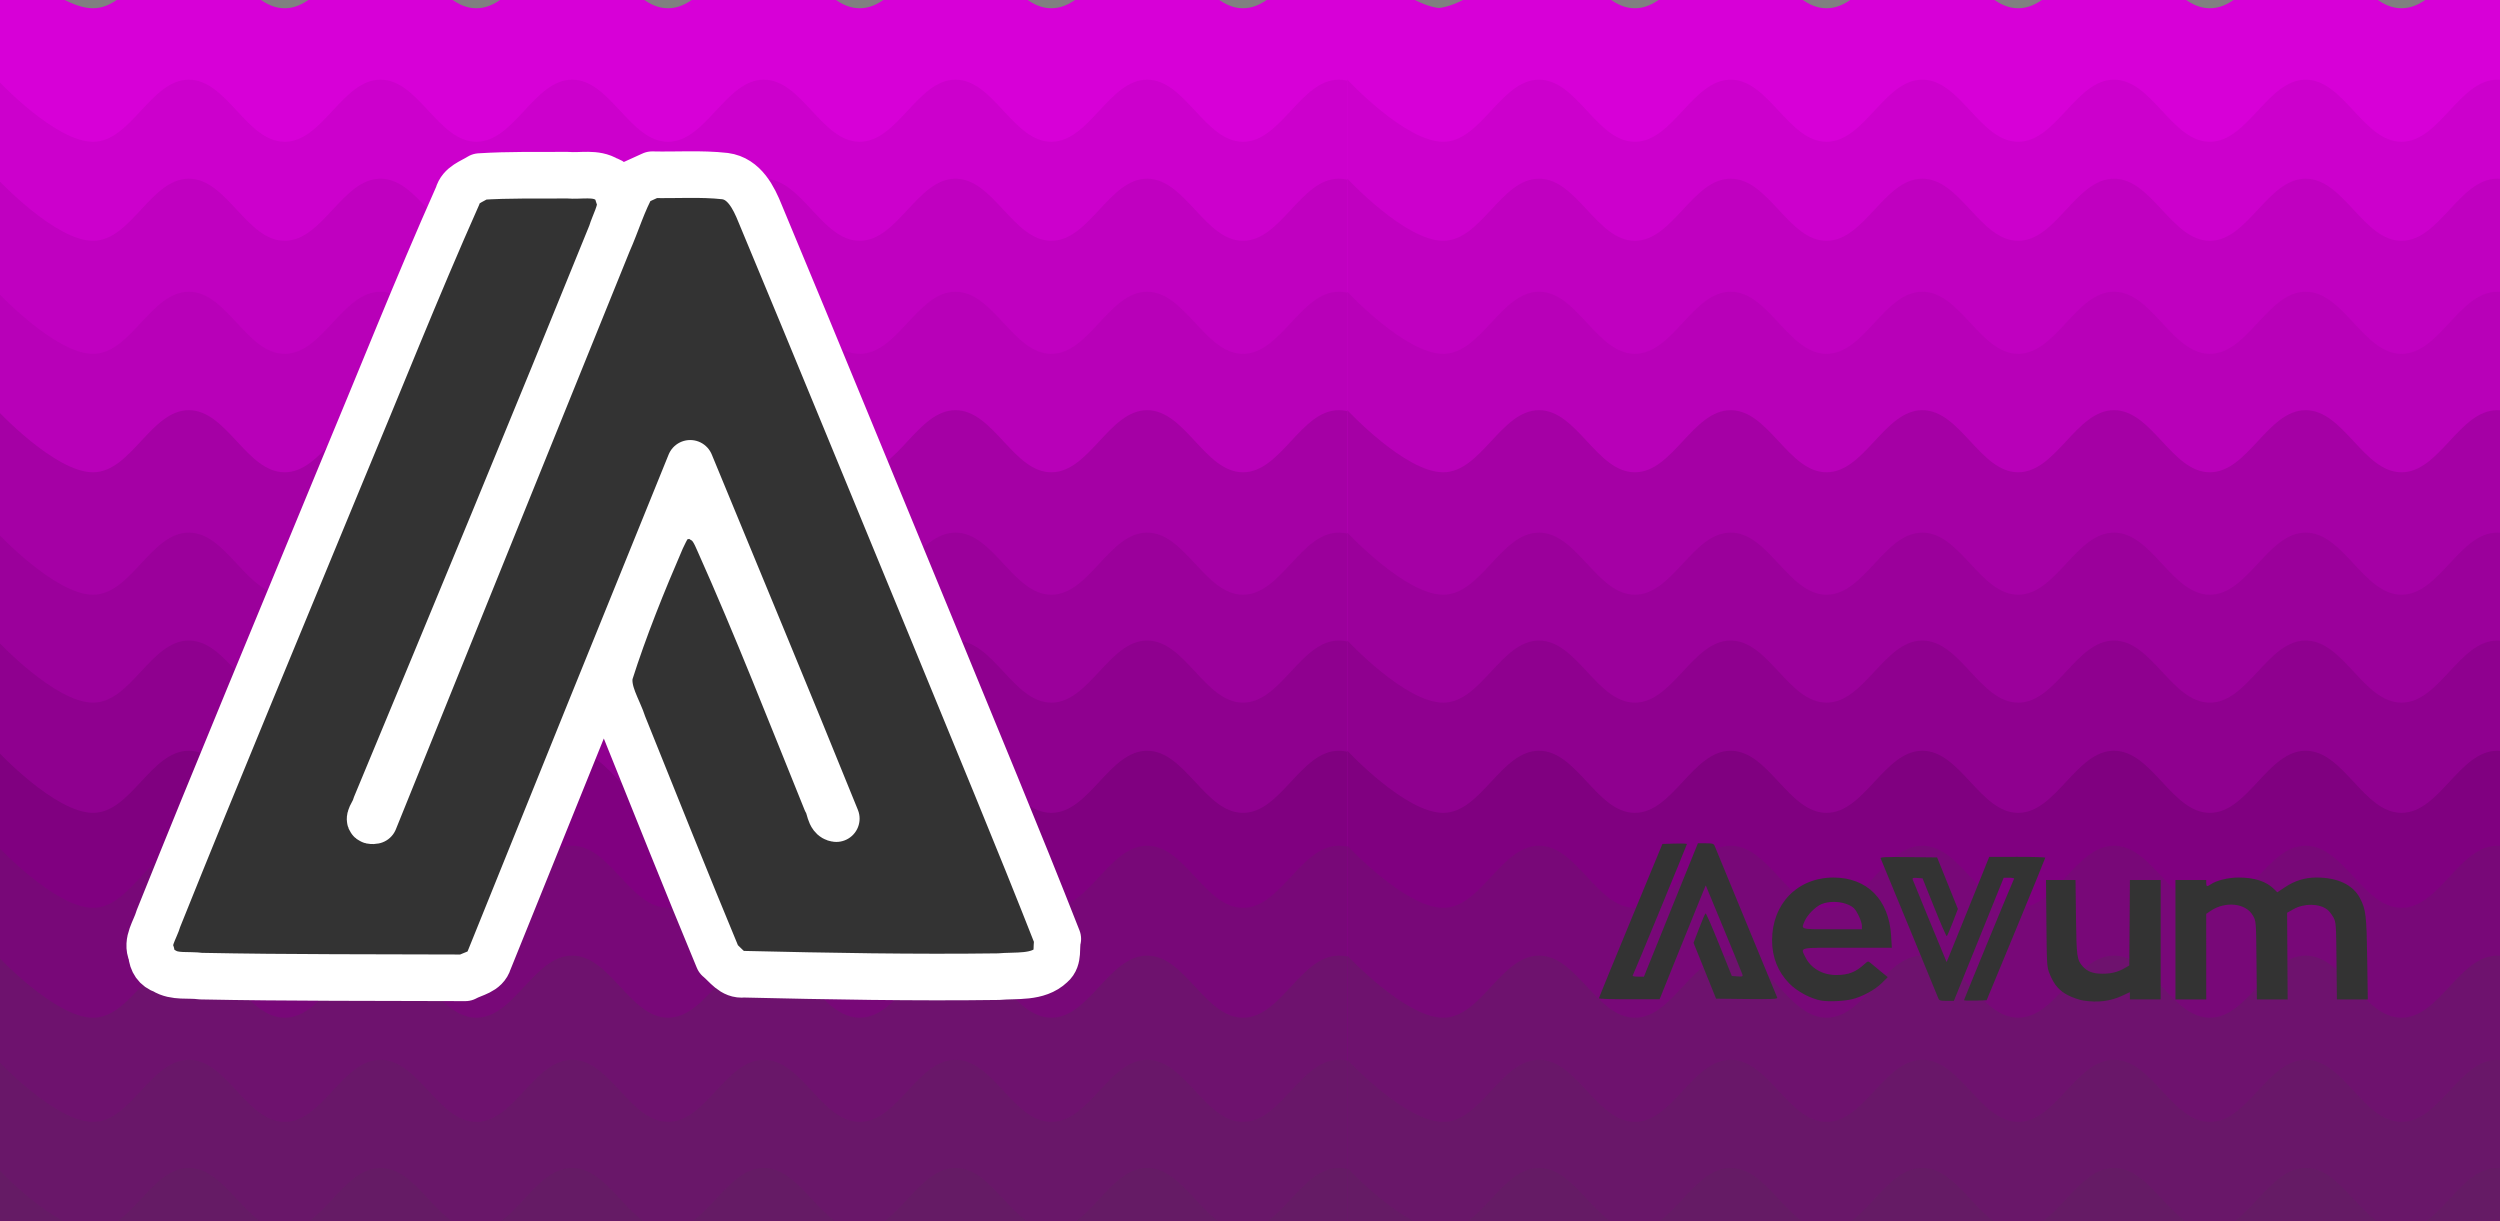 <?xml version="1.0" encoding="UTF-8" standalone="no"?>
<!-- Created with Inkscape (http://www.inkscape.org/) -->

<svg
   width="1024mm"
   height="500mm"
   viewBox="0 0 1024 500"
   version="1.1"
   id="svg2489"
   inkscape:version="1.2.2 (732a01da63, 2022-12-09, custom)"
   sodipodi:docname="featured.svg"
   inkscape:export-filename="../a91e48da/logo512.png"
   inkscape:export-xdpi="545.50336"
   inkscape:export-ydpi="545.50336"
   xmlns:inkscape="http://www.inkscape.org/namespaces/inkscape"
   xmlns:sodipodi="http://sodipodi.sourceforge.net/DTD/sodipodi-0.dtd"
   xmlns="http://www.w3.org/2000/svg"
   xmlns:svg="http://www.w3.org/2000/svg">
  <rect x="0" y="0" width="1024" height="500" fill="#808080" stroke="none"/>
  <sodipodi:namedview
     id="namedview2491"
     pagecolor="#ffffff"
     bordercolor="#666666"
     borderopacity="1.0"
     inkscape:showpageshadow="2"
     inkscape:pageopacity="0.0"
     inkscape:pagecheckerboard="0"
     inkscape:deskcolor="#d1d1d1"
     inkscape:document-units="mm"
     showgrid="false"
     inkscape:zoom="0.08086703"
     inkscape:cx="-160.75773"
     inkscape:cy="2318.6211"
     inkscape:window-width="2486"
     inkscape:window-height="1376"
     inkscape:window-x="74"
     inkscape:window-y="27"
     inkscape:window-maximized="1"
     inkscape:current-layer="layer1">
    <inkscape:grid
       type="xygrid"
       id="grid2506"
       originx="0"
       originy="0" />
  </sodipodi:namedview>
  <defs
     id="defs2486" />
  <g
     inkscape:label="Layer 1"
     inkscape:groupmode="layer"
     id="layer1"
     transform="translate(-8.995,-8.366)">
    <path
       id="path6694"
       style="fill:#d700d7;fill-opacity:1;stroke-width:16.457;stroke-linecap:round;stroke-linejoin:round"
       d="m 7.841,-13.695 c 0,0 23.661,25.44 39.253,25.44 15.592,0 23.661,-25.44 39.253,-25.44 15.592,0 23.661,25.44 39.253,25.44 15.592,0 23.661,-25.44 39.253,-25.44 15.592,0 23.661,25.44 39.253,25.44 15.592,0 23.661,-25.44 39.253,-25.44 15.592,0 23.661,25.44 39.253,25.44 15.592,0 23.661,-25.44 39.253,-25.44 15.592,0 23.661,25.44 39.253,25.44 15.592,0 23.661,-25.44 39.253,-25.44 15.592,0 23.661,25.44 39.253,25.44 15.592,0 23.661,-25.44 39.253,-25.44 15.592,0 23.661,25.44 39.253,25.44 15.592,0 23.661,-25.44 39.253,-25.44 15.592,0 23.661,25.44 39.253,25.44 15.592,0 39.253,-25.44 39.253,-25.44 V 614.411 H 7.841 Z"
       sodipodi:nodetypes="cssssssssssssssscccc" />
    <path
       id="path6692"
       style="fill:#cc00cc;fill-opacity:1;stroke-width:16.457;stroke-linecap:round;stroke-linejoin:round"
       d="m 7.841,41.002 c 0,0 23.661,25.44 39.253,25.44 15.592,0 23.661,-25.44 39.253,-25.44 15.592,0 23.661,25.44 39.253,25.44 15.592,0 23.661,-25.44 39.253,-25.44 15.592,0 23.661,25.44 39.253,25.44 15.592,0 23.661,-25.44 39.253,-25.44 15.592,0 23.661,25.44 39.253,25.44 15.592,0 23.661,-25.44 39.253,-25.44 15.592,0 23.661,25.44 39.253,25.44 15.592,0 23.661,-25.44 39.253,-25.44 15.592,0 23.661,25.44 39.253,25.44 15.592,0 23.661,-25.44 39.253,-25.44 15.592,0 23.661,25.44 39.253,25.44 15.592,0 23.661,-25.44 39.253,-25.44 15.592,0 23.661,25.44 39.253,25.44 15.592,0 39.253,-25.44 39.253,-25.44 V 669.107 H 7.841 Z"
       sodipodi:nodetypes="cssssssssssssssscccc" />
    <path
       id="path6690"
       style="fill:#c000c0;fill-opacity:1;stroke-width:16.457;stroke-linecap:round;stroke-linejoin:round"
       d="m 7.841,81.56 c 0,0 23.661,25.44 39.253,25.44 15.592,0 23.661,-25.44 39.253,-25.44 15.592,0 23.661,25.44 39.253,25.44 15.592,0 23.661,-25.44 39.253,-25.44 15.592,0 23.661,25.44 39.253,25.44 15.592,0 23.661,-25.44 39.253,-25.44 15.592,0 23.661,25.44 39.253,25.44 15.592,0 23.661,-25.44 39.253,-25.44 15.592,0 23.661,25.44 39.253,25.44 15.592,0 23.661,-25.44 39.253,-25.44 15.592,0 23.661,25.44 39.253,25.44 15.592,0 23.661,-25.44 39.253,-25.44 15.592,0 23.661,25.44 39.253,25.44 15.592,0 23.661,-25.44 39.253,-25.44 15.592,0 23.661,25.44 39.253,25.44 15.592,0 39.253,-25.44 39.253,-25.44 V 709.666 H 7.841 Z"
       sodipodi:nodetypes="cssssssssssssssscccc" />
    <path
       id="path6688"
       style="fill:#b800b8;fill-opacity:1;stroke-width:16.457;stroke-linecap:round;stroke-linejoin:round"
       d="m 7.841,127.863 c 0,0 23.661,25.44 39.253,25.44 15.592,0 23.661,-25.44 39.253,-25.44 15.592,0 23.661,25.44 39.253,25.44 15.592,0 23.661,-25.44 39.253,-25.44 15.592,0 23.661,25.44 39.253,25.44 15.592,0 23.661,-25.44 39.253,-25.44 15.592,0 23.661,25.44 39.253,25.44 15.592,0 23.661,-25.44 39.253,-25.44 15.592,0 23.661,25.44 39.253,25.44 15.592,0 23.661,-25.44 39.253,-25.44 15.592,0 23.661,25.44 39.253,25.44 15.592,0 23.661,-25.44 39.253,-25.44 15.592,0 23.661,25.44 39.253,25.44 15.592,0 23.661,-25.44 39.253,-25.44 15.592,0 23.661,25.44 39.253,25.44 15.592,0 39.253,-25.44 39.253,-25.44 v 628.106 H 7.841 Z"
       sodipodi:nodetypes="cssssssssssssssscccc" />
    <path
       id="path6686"
       style="fill:#a500a5;fill-opacity:1;stroke-width:16.457;stroke-linecap:round;stroke-linejoin:round"
       d="m 7.841,176.376 c 0,0 23.661,25.44 39.253,25.44 15.592,0 23.661,-25.44 39.253,-25.44 15.592,0 23.661,25.44 39.253,25.44 15.592,0 23.661,-25.44 39.253,-25.44 15.592,0 23.661,25.44 39.253,25.44 15.592,0 23.661,-25.44 39.253,-25.44 15.592,0 23.661,25.44 39.253,25.44 15.592,0 23.661,-25.44 39.253,-25.44 15.592,0 23.661,25.44 39.253,25.44 15.592,0 23.661,-25.44 39.253,-25.44 15.592,0 23.661,25.44 39.253,25.44 15.592,0 23.661,-25.44 39.253,-25.44 15.592,0 23.661,25.44 39.253,25.44 15.592,0 23.661,-25.44 39.253,-25.44 15.592,0 23.661,25.44 39.253,25.44 15.592,0 39.253,-25.44 39.253,-25.44 v 628.106 H 7.841 Z"
       sodipodi:nodetypes="cssssssssssssssscccc" />
    <path
       id="path6684"
       style="fill:#9b009b;fill-opacity:1;stroke-width:16.457;stroke-linecap:round;stroke-linejoin:round"
       d="m 7.841,226.526 c 0,0 23.661,25.44 39.253,25.44 15.592,0 23.661,-25.44 39.253,-25.44 15.592,0 23.661,25.44 39.253,25.44 15.592,0 23.661,-25.44 39.253,-25.44 15.592,0 23.661,25.44 39.253,25.44 15.592,0 23.661,-25.44 39.253,-25.44 15.592,0 23.661,25.44 39.253,25.44 15.592,0 23.661,-25.44 39.253,-25.44 15.592,0 23.661,25.44 39.253,25.44 15.592,0 23.661,-25.44 39.253,-25.44 15.592,0 23.661,25.44 39.253,25.44 15.592,0 23.661,-25.44 39.253,-25.44 15.592,0 23.661,25.44 39.253,25.44 15.592,0 23.661,-25.44 39.253,-25.44 15.592,0 23.661,25.44 39.253,25.44 15.592,0 39.253,-25.44 39.253,-25.44 V 854.631 H 7.841 Z"
       sodipodi:nodetypes="cssssssssssssssscccc" />
    <path
       id="path6682"
       style="fill:#8f008f;fill-opacity:1;stroke-width:16.457;stroke-linecap:round;stroke-linejoin:round"
       d="m 7.841,270.731 c 0,0 23.661,25.44 39.253,25.44 15.592,0 23.661,-25.44 39.253,-25.44 15.592,0 23.661,25.44 39.253,25.44 15.592,0 23.661,-25.44 39.253,-25.44 15.592,0 23.661,25.44 39.253,25.44 15.592,0 23.661,-25.44 39.253,-25.44 15.592,0 23.661,25.44 39.253,25.44 15.592,0 23.661,-25.44 39.253,-25.44 15.592,0 23.661,25.44 39.253,25.44 15.592,0 23.661,-25.44 39.253,-25.44 15.592,0 23.661,25.44 39.253,25.44 15.592,0 23.661,-25.44 39.253,-25.44 15.592,0 23.661,25.44 39.253,25.44 15.592,0 23.661,-25.44 39.253,-25.44 15.592,0 23.661,25.44 39.253,25.44 15.592,0 39.253,-25.44 39.253,-25.44 V 898.836 H 7.841 Z"
       sodipodi:nodetypes="cssssssssssssssscccc" />
    <path
       id="rect6121"
       style="fill:#800080;stroke-width:16.457;stroke-linecap:round;stroke-linejoin:round"
       d="m 7.841,315.872 c 0,0 23.661,25.44 39.253,25.44 15.592,0 23.661,-25.44 39.253,-25.44 15.592,0 23.661,25.44 39.253,25.44 15.592,0 23.661,-25.44 39.253,-25.44 15.592,0 23.661,25.44 39.253,25.44 15.592,0 23.661,-25.44 39.253,-25.44 15.592,0 23.661,25.44 39.253,25.44 15.592,0 23.661,-25.44 39.253,-25.44 15.592,0 23.661,25.44 39.253,25.44 15.592,0 23.661,-25.44 39.253,-25.44 15.592,0 23.661,25.44 39.253,25.44 15.592,0 23.661,-25.44 39.253,-25.44 15.592,0 23.661,25.44 39.253,25.44 15.592,0 23.661,-25.44 39.253,-25.44 15.592,0 23.661,25.44 39.253,25.44 15.592,0 39.253,-25.44 39.253,-25.44 V 943.978 H 7.841 Z"
       sodipodi:nodetypes="cssssssssssssssscccc" />
    <path
       id="path6178"
       style="fill:#780878;fill-opacity:1;stroke-width:16.457;stroke-linecap:round;stroke-linejoin:round"
       d="m 7.841,354.773 c 0,0 23.661,25.44 39.253,25.44 15.592,0 23.661,-25.44 39.253,-25.44 15.592,0 23.661,25.44 39.253,25.44 15.592,0 23.661,-25.44 39.253,-25.44 15.592,0 23.661,25.44 39.253,25.44 15.592,0 23.661,-25.44 39.253,-25.44 15.592,0 23.661,25.44 39.253,25.44 15.592,0 23.661,-25.44 39.253,-25.44 15.592,0 23.661,25.44 39.253,25.44 15.592,0 23.661,-25.44 39.253,-25.44 15.592,0 23.661,25.44 39.253,25.44 15.592,0 23.661,-25.44 39.253,-25.44 15.592,0 23.661,25.44 39.253,25.44 15.592,0 23.661,-25.44 39.253,-25.44 15.592,0 23.661,25.44 39.253,25.44 15.592,0 39.253,-25.44 39.253,-25.44 V 982.879 H 7.841 Z"
       sodipodi:nodetypes="cssssssssssssssscccc" />
    <path
       id="path6660"
       style="fill:#6e126e;fill-opacity:1;stroke-width:16.457;stroke-linecap:round;stroke-linejoin:round"
       d="m 7.841,399.783 c 0,0 23.661,25.44 39.253,25.44 15.592,0 23.661,-25.44 39.253,-25.44 15.592,0 23.661,25.44 39.253,25.44 15.592,0 23.661,-25.44 39.253,-25.44 15.592,0 23.661,25.44 39.253,25.44 15.592,0 23.661,-25.44 39.253,-25.44 15.592,0 23.661,25.44 39.253,25.44 15.592,0 23.661,-25.44 39.253,-25.44 15.592,0 23.661,25.44 39.253,25.44 15.592,0 23.661,-25.44 39.253,-25.44 15.592,0 23.661,25.44 39.253,25.44 15.592,0 23.661,-25.44 39.253,-25.44 15.592,0 23.661,25.44 39.253,25.44 15.592,0 23.661,-25.44 39.253,-25.44 15.592,0 23.661,25.44 39.253,25.44 15.592,0 39.253,-25.44 39.253,-25.44 V 1027.888 H 7.841 Z"
       sodipodi:nodetypes="cssssssssssssssscccc" />
    <path
       id="path6662"
       style="fill:#691769;fill-opacity:1;stroke-width:16.457;stroke-linecap:round;stroke-linejoin:round"
       d="m 7.841,442.459 c 0,0 23.661,25.44 39.253,25.44 15.592,0 23.661,-25.44 39.253,-25.44 15.592,0 23.661,25.44 39.253,25.44 15.592,0 23.661,-25.44 39.253,-25.44 15.592,0 23.661,25.44 39.253,25.44 15.592,0 23.661,-25.44 39.253,-25.44 15.592,0 23.661,25.44 39.253,25.44 15.592,0 23.661,-25.44 39.253,-25.44 15.592,0 23.661,25.44 39.253,25.44 15.592,0 23.661,-25.44 39.253,-25.44 15.592,0 23.661,25.44 39.253,25.44 15.592,0 23.661,-25.44 39.253,-25.44 15.592,0 23.661,25.44 39.253,25.44 15.592,0 23.661,-25.44 39.253,-25.44 15.592,0 23.661,25.44 39.253,25.44 15.592,0 39.253,-25.44 39.253,-25.44 V 1070.564 H 7.841 Z"
       sodipodi:nodetypes="cssssssssssssssscccc" />
    <path
       id="path6664"
       style="fill:#651b65;fill-opacity:1;stroke-width:16.457;stroke-linecap:round;stroke-linejoin:round"
       d="m 7.841,486.763 c 0,0 23.661,25.44 39.253,25.44 15.592,0 23.661,-25.44 39.253,-25.44 15.592,0 23.661,25.44 39.253,25.44 15.592,0 23.661,-25.44 39.253,-25.44 15.592,0 23.661,25.44 39.253,25.44 15.592,0 23.661,-25.44 39.253,-25.44 15.592,0 23.661,25.44 39.253,25.44 15.592,0 23.661,-25.44 39.253,-25.44 15.592,0 23.661,25.44 39.253,25.44 15.592,0 23.661,-25.44 39.253,-25.44 15.592,0 23.661,25.44 39.253,25.44 15.592,0 23.661,-25.44 39.253,-25.44 15.592,0 23.661,25.44 39.253,25.44 15.592,0 23.661,-25.44 39.253,-25.44 15.592,0 23.661,25.44 39.253,25.44 15.592,0 39.253,-25.44 39.253,-25.44 V 1114.868 H 7.841 Z"
       sodipodi:nodetypes="cssssssssssssssscccc" />
    <path
       id="path6666"
       style="fill:#611f61;fill-opacity:1;stroke-width:16.457;stroke-linecap:round;stroke-linejoin:round"
       d="m 7.841,526.56 c 0,0 23.661,25.44 39.253,25.44 15.592,0 23.661,-25.44 39.253,-25.44 15.592,0 23.661,25.44 39.253,25.44 15.592,0 23.661,-25.44 39.253,-25.44 15.592,0 23.661,25.44 39.253,25.44 15.592,0 23.661,-25.44 39.253,-25.44 15.592,0 23.661,25.44 39.253,25.44 15.592,0 23.661,-25.44 39.253,-25.44 15.592,0 23.661,25.44 39.253,25.44 15.592,0 23.661,-25.44 39.253,-25.44 15.592,0 23.661,25.44 39.253,25.44 15.592,0 23.661,-25.44 39.253,-25.44 15.592,0 23.661,25.44 39.253,25.44 15.592,0 23.661,-25.44 39.253,-25.44 15.592,0 23.661,25.44 39.253,25.44 15.592,0 39.253,-25.44 39.253,-25.44 V 1154.665 H 7.841 Z"
       sodipodi:nodetypes="cssssssssssssssscccc" />
    <path
       id="path6670"
       style="fill:#5d235d;fill-opacity:1;stroke-width:16.457;stroke-linecap:round;stroke-linejoin:round"
       d="m 7.841,559.852 c 0,0 23.661,25.44 39.253,25.44 15.592,0 23.661,-25.44 39.253,-25.44 15.592,0 23.661,25.44 39.253,25.44 15.592,0 23.661,-25.44 39.253,-25.44 15.592,0 23.661,25.44 39.253,25.44 15.592,0 23.661,-25.44 39.253,-25.44 15.592,0 23.661,25.44 39.253,25.44 15.592,0 23.661,-25.44 39.253,-25.44 15.592,0 23.661,25.44 39.253,25.44 15.592,0 23.661,-25.44 39.253,-25.44 15.592,0 23.661,25.44 39.253,25.44 15.592,0 23.661,-25.44 39.253,-25.44 15.592,0 23.661,25.44 39.253,25.44 15.592,0 23.661,-25.44 39.253,-25.44 15.592,0 23.661,25.44 39.253,25.44 15.592,0 39.253,-25.44 39.253,-25.44 V 1187.957 H 7.841 Z"
       sodipodi:nodetypes="cssssssssssssssscccc" />
    <path
       id="path6672"
       style="fill:#592759;fill-opacity:1;stroke-width:16.457;stroke-linecap:round;stroke-linejoin:round"
       d="m 7.841,590.324 c 0,0 23.661,25.44 39.253,25.44 15.592,0 23.661,-25.44 39.253,-25.44 15.592,0 23.661,25.44 39.253,25.44 15.592,0 23.661,-25.44 39.253,-25.44 15.592,0 23.661,25.44 39.253,25.44 15.592,0 23.661,-25.44 39.253,-25.44 15.592,0 23.661,25.44 39.253,25.44 15.592,0 23.661,-25.44 39.253,-25.44 15.592,0 23.661,25.44 39.253,25.44 15.592,0 23.661,-25.44 39.253,-25.44 15.592,0 23.661,25.44 39.253,25.44 15.592,0 23.661,-25.44 39.253,-25.44 15.592,0 23.661,25.44 39.253,25.44 15.592,0 23.661,-25.44 39.253,-25.44 15.592,0 23.661,25.44 39.253,25.44 15.592,0 39.253,-25.44 39.253,-25.44 V 1218.43 H 7.841 Z"
       sodipodi:nodetypes="cssssssssssssssscccc" />
    <path
       id="path6674"
       style="fill:#562a56;fill-opacity:1;stroke-width:16.457;stroke-linecap:round;stroke-linejoin:round"
       d="m 7.841,620.912 c 0,0 23.661,25.44 39.253,25.44 15.592,0 23.661,-25.44 39.253,-25.44 15.592,0 23.661,25.44 39.253,25.44 15.592,0 23.661,-25.44 39.253,-25.44 15.592,0 23.661,25.44 39.253,25.44 15.592,0 23.661,-25.44 39.253,-25.44 15.592,0 23.661,25.44 39.253,25.44 15.592,0 23.661,-25.44 39.253,-25.44 15.592,0 23.661,25.44 39.253,25.44 15.592,0 23.661,-25.44 39.253,-25.44 15.592,0 23.661,25.44 39.253,25.44 15.592,0 23.661,-25.44 39.253,-25.44 15.592,0 23.661,25.44 39.253,25.44 15.592,0 23.661,-25.44 39.253,-25.44 15.592,0 23.661,25.44 39.253,25.44 15.592,0 39.253,-25.44 39.253,-25.44 V 1249.018 H 7.841 Z"
       sodipodi:nodetypes="cssssssssssssssscccc" />
    <path
       id="path6676"
       style="fill:#532d53;fill-opacity:1;stroke-width:16.457;stroke-linecap:round;stroke-linejoin:round"
       d="m 7.841,654.092 c 0,0 23.661,25.44 39.253,25.44 15.592,0 23.661,-25.44 39.253,-25.44 15.592,0 23.661,25.44 39.253,25.44 15.592,0 23.661,-25.44 39.253,-25.44 15.592,0 23.661,25.44 39.253,25.44 15.592,0 23.661,-25.44 39.253,-25.44 15.592,0 23.661,25.44 39.253,25.44 15.592,0 23.661,-25.44 39.253,-25.44 15.592,0 23.661,25.44 39.253,25.44 15.592,0 23.661,-25.44 39.253,-25.44 15.592,0 23.661,25.44 39.253,25.44 15.592,0 23.661,-25.44 39.253,-25.44 15.592,0 23.661,25.44 39.253,25.44 15.592,0 23.661,-25.44 39.253,-25.44 15.592,0 23.661,25.44 39.253,25.44 15.592,0 39.253,-25.44 39.253,-25.44 v 628.106 H 7.841 Z"
       sodipodi:nodetypes="cssssssssssssssscccc" />
    <path
       id="path6678"
       style="fill:#503050;fill-opacity:1;stroke-width:16.457;stroke-linecap:round;stroke-linejoin:round"
       d="m 7.841,685.737 c 0,0 23.661,25.44 39.253,25.44 15.592,0 23.661,-25.44 39.253,-25.44 15.592,0 23.661,25.44 39.253,25.44 15.592,0 23.661,-25.44 39.253,-25.44 15.592,0 23.661,25.44 39.253,25.44 15.592,0 23.661,-25.44 39.253,-25.44 15.592,0 23.661,25.44 39.253,25.44 15.592,0 23.661,-25.44 39.253,-25.44 15.592,0 23.661,25.44 39.253,25.44 15.592,0 23.661,-25.44 39.253,-25.44 15.592,0 23.661,25.44 39.253,25.44 15.592,0 23.661,-25.44 39.253,-25.44 15.592,0 23.661,25.44 39.253,25.44 15.592,0 23.661,-25.44 39.253,-25.44 15.592,0 23.661,25.44 39.253,25.44 15.592,0 39.253,-25.44 39.253,-25.44 V 1313.843 H 7.841 Z"
       sodipodi:nodetypes="cssssssssssssssscccc" />
    <path
       id="path6680"
       style="fill:#503050;fill-opacity:1;stroke-width:16.457;stroke-linecap:round;stroke-linejoin:round"
       d="m 7.841,712.269 c 0,0 23.661,25.44 39.253,25.44 15.592,0 23.661,-25.44 39.253,-25.44 15.592,0 23.661,25.44 39.253,25.44 15.592,0 23.661,-25.44 39.253,-25.44 15.592,0 23.661,25.44 39.253,25.44 15.592,0 23.661,-25.44 39.253,-25.44 15.592,0 23.661,25.44 39.253,25.44 15.592,0 23.661,-25.44 39.253,-25.44 15.592,0 23.661,25.44 39.253,25.44 15.592,0 23.661,-25.44 39.253,-25.44 15.592,0 23.661,25.44 39.253,25.44 15.592,0 23.661,-25.44 39.253,-25.44 15.592,0 23.661,25.44 39.253,25.44 15.592,0 23.661,-25.44 39.253,-25.44 15.592,0 23.661,25.44 39.253,25.44 15.592,0 39.253,-25.44 39.253,-25.44 V 1340.374 H 7.841 Z"
       sodipodi:nodetypes="cssssssssssssssscccc" />
    <path
       id="path6055"
       style="fill:#333333;stroke:#ffffff;stroke-width:19.087;stroke-linecap:round;stroke-linejoin:round;stroke-dasharray:none;stroke-opacity:1"
       d="m 268.504,83.386 c -4.393,7.671 -6.871,16.308 -10.467,24.382 -31.954,78.888 -63.858,157.795 -95.742,236.71 -4.095,0.805 0.397,-4.092 0.531,-6.081 32.445,-77.979 64.776,-156.01 96.495,-234.288 1.335,-4.399 4.017,-8.748 3.887,-13.384 -1.633,-3.075 -1.433,-7.79 -5.456,-8.727 -4.823,-3.041 -10.838,-1.401 -16.232,-1.875 -12.005,0.063 -24.041,-0.195 -36.023,0.571 -3.373,2.141 -7.82,3.383 -8.964,7.699 -16.927,38.043 -32.249,76.779 -48.323,115.188 -24.845,60.307 -50.025,120.479 -74.314,181.013 -1.314,4.675 -5.139,9.425 -2.866,14.376 0.3,3.395 1.839,5.851 5.144,6.968 4.414,2.788 10.059,1.526 15.039,2.25 36.123,0.724 72.257,0.539 108.386,0.698 3.479,-1.922 8.32,-2.425 9.579,-6.791 27.431,-68.014 54.921,-136.003 82.525,-203.949 19.949,48.511 40.192,96.901 59.841,145.533 -2.893,-0.322 -2.587,-4.999 -4.149,-7.146 -14.411,-35.562 -28.345,-71.34 -44.016,-106.372 -1.503,-3.431 -3.034,-6.9 -6.48,-8.783 -2.15,-3.076 -5.326,-2.133 -8.445,-1.414 -4.716,0.189 -6.646,5.471 -8.481,9.139 -7.816,18.104 -15.245,36.436 -21.214,55.239 -1.415,7.48 3.465,14.149 5.64,21.021 12.856,31.966 25.634,63.968 38.844,95.79 3.198,2.592 5.76,6.851 10.427,6.255 34.774,0.809 69.57,1.459 104.354,0.995 7.25,-0.675 15.962,0.688 21.678,-4.768 3.093,-2.613 1.704,-7.139 2.565,-10.697 C 425.895,351.187 408.559,309.818 391.58,268.312 367.825,210.858 344.329,153.294 320.375,95.924 c -2.654,-6.623 -6.507,-14.391 -14.434,-15.431 -9.888,-1.097 -19.889,-0.334 -29.823,-0.569 -2.538,1.154 -5.076,2.308 -7.614,3.462 z" />
    <path
       id="path4153"
       style="fill:#d700d7;fill-opacity:1;stroke-width:16.457;stroke-linecap:round;stroke-linejoin:round"
       d="m 560.876,-13.695 c 0,0 23.661,25.44 39.253,25.44 15.592,0 23.661,-25.44 39.253,-25.44 15.592,0 23.661,25.44 39.253,25.44 15.592,0 23.661,-25.44 39.253,-25.44 15.592,0 23.661,25.44 39.253,25.44 15.592,0 23.661,-25.44 39.253,-25.44 15.592,0 23.661,25.44 39.253,25.44 15.592,0 23.661,-25.44 39.253,-25.44 15.592,0 23.661,25.44 39.253,25.44 15.592,0 23.661,-25.44 39.253,-25.44 15.592,0 23.661,25.44 39.253,25.44 15.592,0 23.661,-25.44 39.253,-25.44 15.592,0 23.661,25.44 39.253,25.44 15.592,0 23.661,-25.44 39.253,-25.44 15.592,0 23.661,25.44 39.253,25.44 15.592,0 39.253,-25.44 39.253,-25.44 V 614.411 H 560.876 Z"
       sodipodi:nodetypes="cssssssssssssssscccc" />
    <path
       id="path4155"
       style="fill:#cc00cc;fill-opacity:1;stroke-width:16.457;stroke-linecap:round;stroke-linejoin:round"
       d="m 560.876,41.002 c 0,0 23.661,25.44 39.253,25.44 15.592,0 23.661,-25.44 39.253,-25.44 15.592,0 23.661,25.44 39.253,25.44 15.592,0 23.661,-25.44 39.253,-25.44 15.592,0 23.661,25.44 39.253,25.44 15.592,0 23.661,-25.44 39.253,-25.44 15.592,0 23.661,25.44 39.253,25.44 15.592,0 23.661,-25.44 39.253,-25.44 15.592,0 23.661,25.44 39.253,25.44 15.592,0 23.661,-25.44 39.253,-25.44 15.592,0 23.661,25.44 39.253,25.44 15.592,0 23.661,-25.44 39.253,-25.44 15.592,0 23.661,25.44 39.253,25.44 15.592,0 23.661,-25.44 39.253,-25.44 15.592,0 23.661,25.44 39.253,25.44 15.592,0 39.253,-25.44 39.253,-25.44 V 669.107 H 560.876 Z"
       sodipodi:nodetypes="cssssssssssssssscccc" />
    <path
       id="path4157"
       style="fill:#c000c0;fill-opacity:1;stroke-width:16.457;stroke-linecap:round;stroke-linejoin:round"
       d="m 560.876,81.56 c 0,0 23.661,25.44 39.253,25.44 15.592,0 23.661,-25.44 39.253,-25.44 15.592,0 23.661,25.44 39.253,25.44 15.592,0 23.661,-25.44 39.253,-25.44 15.592,0 23.661,25.44 39.253,25.44 15.592,0 23.661,-25.44 39.253,-25.44 15.592,0 23.661,25.44 39.253,25.44 15.592,0 23.661,-25.44 39.253,-25.44 15.592,0 23.661,25.44 39.253,25.44 15.592,0 23.661,-25.44 39.253,-25.44 15.592,0 23.661,25.44 39.253,25.44 15.592,0 23.661,-25.44 39.253,-25.44 15.592,0 23.661,25.44 39.253,25.44 15.592,0 23.661,-25.44 39.253,-25.44 15.592,0 23.661,25.44 39.253,25.44 15.592,0 39.253,-25.44 39.253,-25.44 V 709.666 H 560.876 Z"
       sodipodi:nodetypes="cssssssssssssssscccc" />
    <path
       id="path4159"
       style="fill:#b800b8;fill-opacity:1;stroke-width:16.457;stroke-linecap:round;stroke-linejoin:round"
       d="m 560.876,127.863 c 0,0 23.661,25.44 39.253,25.44 15.592,0 23.661,-25.44 39.253,-25.44 15.592,0 23.661,25.44 39.253,25.44 15.592,0 23.661,-25.44 39.253,-25.44 15.592,0 23.661,25.44 39.253,25.44 15.592,0 23.661,-25.44 39.253,-25.44 15.592,0 23.661,25.44 39.253,25.44 15.592,0 23.661,-25.44 39.253,-25.44 15.592,0 23.661,25.44 39.253,25.44 15.592,0 23.661,-25.44 39.253,-25.44 15.592,0 23.661,25.44 39.253,25.44 15.592,0 23.661,-25.44 39.253,-25.44 15.592,0 23.661,25.44 39.253,25.44 15.592,0 23.661,-25.44 39.253,-25.44 15.592,0 23.661,25.44 39.253,25.44 15.592,0 39.253,-25.44 39.253,-25.44 v 628.106 H 560.876 Z"
       sodipodi:nodetypes="cssssssssssssssscccc" />
    <path
       id="path4161"
       style="fill:#a500a5;fill-opacity:1;stroke-width:16.457;stroke-linecap:round;stroke-linejoin:round"
       d="m 560.876,176.376 c 0,0 23.661,25.44 39.253,25.44 15.592,0 23.661,-25.44 39.253,-25.44 15.592,0 23.661,25.44 39.253,25.44 15.592,0 23.661,-25.44 39.253,-25.44 15.592,0 23.661,25.44 39.253,25.44 15.592,0 23.661,-25.44 39.253,-25.44 15.592,0 23.661,25.44 39.253,25.44 15.592,0 23.661,-25.44 39.253,-25.44 15.592,0 23.661,25.44 39.253,25.44 15.592,0 23.661,-25.44 39.253,-25.44 15.592,0 23.661,25.44 39.253,25.44 15.592,0 23.661,-25.44 39.253,-25.44 15.592,0 23.661,25.44 39.253,25.44 15.592,0 23.661,-25.44 39.253,-25.44 15.592,0 23.661,25.44 39.253,25.44 15.592,0 39.253,-25.44 39.253,-25.44 v 628.106 H 560.876 Z"
       sodipodi:nodetypes="cssssssssssssssscccc" />
    <path
       id="path4163"
       style="fill:#9b009b;fill-opacity:1;stroke-width:16.457;stroke-linecap:round;stroke-linejoin:round"
       d="m 560.876,226.526 c 0,0 23.661,25.44 39.253,25.44 15.592,0 23.661,-25.44 39.253,-25.44 15.592,0 23.661,25.44 39.253,25.44 15.592,0 23.661,-25.44 39.253,-25.44 15.592,0 23.661,25.44 39.253,25.44 15.592,0 23.661,-25.44 39.253,-25.44 15.592,0 23.661,25.44 39.253,25.44 15.592,0 23.661,-25.44 39.253,-25.44 15.592,0 23.661,25.44 39.253,25.44 15.592,0 23.661,-25.44 39.253,-25.44 15.592,0 23.661,25.44 39.253,25.44 15.592,0 23.661,-25.44 39.253,-25.44 15.592,0 23.661,25.44 39.253,25.44 15.592,0 23.661,-25.44 39.253,-25.44 15.592,0 23.661,25.44 39.253,25.44 15.592,0 39.253,-25.44 39.253,-25.44 V 854.631 H 560.876 Z"
       sodipodi:nodetypes="cssssssssssssssscccc" />
    <path
       id="path4165"
       style="fill:#8f008f;fill-opacity:1;stroke-width:16.457;stroke-linecap:round;stroke-linejoin:round"
       d="m 560.876,270.731 c 0,0 23.661,25.44 39.253,25.44 15.592,0 23.661,-25.44 39.253,-25.44 15.592,0 23.661,25.44 39.253,25.44 15.592,0 23.661,-25.44 39.253,-25.44 15.592,0 23.661,25.44 39.253,25.44 15.592,0 23.661,-25.44 39.253,-25.44 15.592,0 23.661,25.44 39.253,25.44 15.592,0 23.661,-25.44 39.253,-25.44 15.592,0 23.661,25.44 39.253,25.44 15.592,0 23.661,-25.44 39.253,-25.44 15.592,0 23.661,25.44 39.253,25.44 15.592,0 23.661,-25.44 39.253,-25.44 15.592,0 23.661,25.44 39.253,25.44 15.592,0 23.661,-25.44 39.253,-25.44 15.592,0 23.661,25.44 39.253,25.44 15.592,0 39.253,-25.44 39.253,-25.44 V 898.836 H 560.876 Z"
       sodipodi:nodetypes="cssssssssssssssscccc" />
    <path
       id="path4167"
       style="fill:#800080;stroke-width:16.457;stroke-linecap:round;stroke-linejoin:round"
       d="m 560.876,315.872 c 0,0 23.661,25.44 39.253,25.44 15.592,0 23.661,-25.44 39.253,-25.44 15.592,0 23.661,25.44 39.253,25.44 15.592,0 23.661,-25.44 39.253,-25.44 15.592,0 23.661,25.44 39.253,25.44 15.592,0 23.661,-25.44 39.253,-25.44 15.592,0 23.661,25.44 39.253,25.44 15.592,0 23.661,-25.44 39.253,-25.44 15.592,0 23.661,25.44 39.253,25.44 15.592,0 23.661,-25.44 39.253,-25.44 15.592,0 23.661,25.44 39.253,25.44 15.592,0 23.661,-25.44 39.253,-25.44 15.592,0 23.661,25.44 39.253,25.44 15.592,0 23.661,-25.44 39.253,-25.44 15.592,0 23.661,25.44 39.253,25.44 15.592,0 39.253,-25.44 39.253,-25.44 V 943.978 H 560.876 Z"
       sodipodi:nodetypes="cssssssssssssssscccc" />
    <path
       id="path4169"
       style="fill:#780878;fill-opacity:1;stroke-width:16.457;stroke-linecap:round;stroke-linejoin:round"
       d="m 560.876,354.773 c 0,0 23.661,25.44 39.253,25.44 15.592,0 23.661,-25.44 39.253,-25.44 15.592,0 23.661,25.44 39.253,25.44 15.592,0 23.661,-25.44 39.253,-25.44 15.592,0 23.661,25.44 39.253,25.44 15.592,0 23.661,-25.44 39.253,-25.44 15.592,0 23.661,25.44 39.253,25.44 15.592,0 23.661,-25.44 39.253,-25.44 15.592,0 23.661,25.44 39.253,25.44 15.592,0 23.661,-25.44 39.253,-25.44 15.592,0 23.661,25.44 39.253,25.44 15.592,0 23.661,-25.44 39.253,-25.44 15.592,0 23.661,25.44 39.253,25.44 15.592,0 23.661,-25.44 39.253,-25.44 15.592,0 23.661,25.44 39.253,25.44 15.592,0 39.253,-25.44 39.253,-25.44 V 982.879 H 560.876 Z"
       sodipodi:nodetypes="cssssssssssssssscccc" />
    <path
       id="path4171"
       style="fill:#6e126e;fill-opacity:1;stroke-width:16.457;stroke-linecap:round;stroke-linejoin:round"
       d="m 560.876,399.783 c 0,0 23.661,25.44 39.253,25.44 15.592,0 23.661,-25.44 39.253,-25.44 15.592,0 23.661,25.44 39.253,25.44 15.592,0 23.661,-25.44 39.253,-25.44 15.592,0 23.661,25.44 39.253,25.44 15.592,0 23.661,-25.44 39.253,-25.44 15.592,0 23.661,25.44 39.253,25.44 15.592,0 23.661,-25.44 39.253,-25.44 15.592,0 23.661,25.44 39.253,25.44 15.592,0 23.661,-25.44 39.253,-25.44 15.592,0 23.661,25.44 39.253,25.44 15.592,0 23.661,-25.44 39.253,-25.44 15.592,0 23.661,25.44 39.253,25.44 15.592,0 23.661,-25.44 39.253,-25.44 15.592,0 23.661,25.44 39.253,25.44 15.592,0 39.253,-25.44 39.253,-25.44 V 1027.888 H 560.876 Z"
       sodipodi:nodetypes="cssssssssssssssscccc" />
    <path
       id="path4173"
       style="fill:#691769;fill-opacity:1;stroke-width:16.457;stroke-linecap:round;stroke-linejoin:round"
       d="m 560.876,442.459 c 0,0 23.661,25.44 39.253,25.44 15.592,0 23.661,-25.44 39.253,-25.44 15.592,0 23.661,25.44 39.253,25.44 15.592,0 23.661,-25.44 39.253,-25.44 15.592,0 23.661,25.44 39.253,25.44 15.592,0 23.661,-25.44 39.253,-25.44 15.592,0 23.661,25.44 39.253,25.44 15.592,0 23.661,-25.44 39.253,-25.44 15.592,0 23.661,25.44 39.253,25.44 15.592,0 23.661,-25.44 39.253,-25.44 15.592,0 23.661,25.44 39.253,25.44 15.592,0 23.661,-25.44 39.253,-25.44 15.592,0 23.661,25.44 39.253,25.44 15.592,0 23.661,-25.44 39.253,-25.44 15.592,0 23.661,25.44 39.253,25.44 15.592,0 39.253,-25.44 39.253,-25.44 V 1070.564 H 560.876 Z"
       sodipodi:nodetypes="cssssssssssssssscccc" />
    <path
       id="path4175"
       style="fill:#651b65;fill-opacity:1;stroke-width:16.457;stroke-linecap:round;stroke-linejoin:round"
       d="m 560.876,486.763 c 0,0 23.661,25.44 39.253,25.44 15.592,0 23.661,-25.44 39.253,-25.44 15.592,0 23.661,25.44 39.253,25.44 15.592,0 23.661,-25.44 39.253,-25.44 15.592,0 23.661,25.44 39.253,25.44 15.592,0 23.661,-25.44 39.253,-25.44 15.592,0 23.661,25.44 39.253,25.44 15.592,0 23.661,-25.44 39.253,-25.44 15.592,0 23.661,25.44 39.253,25.44 15.592,0 23.661,-25.44 39.253,-25.44 15.592,0 23.661,25.44 39.253,25.44 15.592,0 23.661,-25.44 39.253,-25.44 15.592,0 23.661,25.44 39.253,25.44 15.592,0 23.661,-25.44 39.253,-25.44 15.592,0 23.661,25.44 39.253,25.44 15.592,0 39.253,-25.44 39.253,-25.44 V 1114.868 H 560.876 Z"
       sodipodi:nodetypes="cssssssssssssssscccc" />
    <path
       id="path4177"
       style="fill:#611f61;fill-opacity:1;stroke-width:16.457;stroke-linecap:round;stroke-linejoin:round"
       d="m 560.876,526.56 c 0,0 23.661,25.44 39.253,25.44 15.592,0 23.661,-25.44 39.253,-25.44 15.592,0 23.661,25.44 39.253,25.44 15.592,0 23.661,-25.44 39.253,-25.44 15.592,0 23.661,25.44 39.253,25.44 15.592,0 23.661,-25.44 39.253,-25.44 15.592,0 23.661,25.44 39.253,25.44 15.592,0 23.661,-25.44 39.253,-25.44 15.592,0 23.661,25.44 39.253,25.44 15.592,0 23.661,-25.44 39.253,-25.44 15.592,0 23.661,25.44 39.253,25.44 15.592,0 23.661,-25.44 39.253,-25.44 15.592,0 23.661,25.44 39.253,25.44 15.592,0 23.661,-25.44 39.253,-25.44 15.592,0 23.661,25.44 39.253,25.44 15.592,0 39.253,-25.44 39.253,-25.44 V 1154.665 H 560.876 Z"
       sodipodi:nodetypes="cssssssssssssssscccc" />
    <path
       id="path4179"
       style="fill:#5d235d;fill-opacity:1;stroke-width:16.457;stroke-linecap:round;stroke-linejoin:round"
       d="m 560.876,559.852 c 0,0 23.661,25.44 39.253,25.44 15.592,0 23.661,-25.44 39.253,-25.44 15.592,0 23.661,25.44 39.253,25.44 15.592,0 23.661,-25.44 39.253,-25.44 15.592,0 23.661,25.44 39.253,25.44 15.592,0 23.661,-25.44 39.253,-25.44 15.592,0 23.661,25.44 39.253,25.44 15.592,0 23.661,-25.44 39.253,-25.44 15.592,0 23.661,25.44 39.253,25.44 15.592,0 23.661,-25.44 39.253,-25.44 15.592,0 23.661,25.44 39.253,25.44 15.592,0 23.661,-25.44 39.253,-25.44 15.592,0 23.661,25.44 39.253,25.44 15.592,0 23.661,-25.44 39.253,-25.44 15.592,0 23.661,25.44 39.253,25.44 15.592,0 39.253,-25.44 39.253,-25.44 V 1187.957 H 560.876 Z"
       sodipodi:nodetypes="cssssssssssssssscccc" />
    <path
       id="path4181"
       style="fill:#592759;fill-opacity:1;stroke-width:16.457;stroke-linecap:round;stroke-linejoin:round"
       d="m 560.876,590.324 c 0,0 23.661,25.44 39.253,25.44 15.592,0 23.661,-25.44 39.253,-25.44 15.592,0 23.661,25.44 39.253,25.44 15.592,0 23.661,-25.44 39.253,-25.44 15.592,0 23.661,25.44 39.253,25.44 15.592,0 23.661,-25.44 39.253,-25.44 15.592,0 23.661,25.44 39.253,25.44 15.592,0 23.661,-25.44 39.253,-25.44 15.592,0 23.661,25.44 39.253,25.44 15.592,0 23.661,-25.44 39.253,-25.44 15.592,0 23.661,25.44 39.253,25.44 15.592,0 23.661,-25.44 39.253,-25.44 15.592,0 23.661,25.44 39.253,25.44 15.592,0 23.661,-25.44 39.253,-25.44 15.592,0 23.661,25.44 39.253,25.44 15.592,0 39.253,-25.44 39.253,-25.44 V 1218.43 H 560.876 Z"
       sodipodi:nodetypes="cssssssssssssssscccc" />
    <path
       id="path4183"
       style="fill:#562a56;fill-opacity:1;stroke-width:16.457;stroke-linecap:round;stroke-linejoin:round"
       d="m 560.876,620.912 c 0,0 23.661,25.44 39.253,25.44 15.592,0 23.661,-25.44 39.253,-25.44 15.592,0 23.661,25.44 39.253,25.44 15.592,0 23.661,-25.44 39.253,-25.44 15.592,0 23.661,25.44 39.253,25.44 15.592,0 23.661,-25.44 39.253,-25.44 15.592,0 23.661,25.44 39.253,25.44 15.592,0 23.661,-25.44 39.253,-25.44 15.592,0 23.661,25.44 39.253,25.44 15.592,0 23.661,-25.44 39.253,-25.44 15.592,0 23.661,25.44 39.253,25.44 15.592,0 23.661,-25.44 39.253,-25.44 15.592,0 23.661,25.44 39.253,25.44 15.592,0 23.661,-25.44 39.253,-25.44 15.592,0 23.661,25.44 39.253,25.44 15.592,0 39.253,-25.44 39.253,-25.44 V 1249.018 H 560.876 Z"
       sodipodi:nodetypes="cssssssssssssssscccc" />
    <path
       id="path4185"
       style="fill:#532d53;fill-opacity:1;stroke-width:16.457;stroke-linecap:round;stroke-linejoin:round"
       d="m 560.876,654.092 c 0,0 23.661,25.44 39.253,25.44 15.592,0 23.661,-25.44 39.253,-25.44 15.592,0 23.661,25.44 39.253,25.44 15.592,0 23.661,-25.44 39.253,-25.44 15.592,0 23.661,25.44 39.253,25.44 15.592,0 23.661,-25.44 39.253,-25.44 15.592,0 23.661,25.44 39.253,25.44 15.592,0 23.661,-25.44 39.253,-25.44 15.592,0 23.661,25.44 39.253,25.44 15.592,0 23.661,-25.44 39.253,-25.44 15.592,0 23.661,25.44 39.253,25.44 15.592,0 23.661,-25.44 39.253,-25.44 15.592,0 23.661,25.44 39.253,25.44 15.592,0 23.661,-25.44 39.253,-25.44 15.592,0 23.661,25.44 39.253,25.44 15.592,0 39.253,-25.44 39.253,-25.44 v 628.106 H 560.876 Z"
       sodipodi:nodetypes="cssssssssssssssscccc" />
    <path
       id="path4187"
       style="fill:#503050;fill-opacity:1;stroke-width:16.457;stroke-linecap:round;stroke-linejoin:round"
       d="m 560.876,685.737 c 0,0 23.661,25.44 39.253,25.44 15.592,0 23.661,-25.44 39.253,-25.44 15.592,0 23.661,25.44 39.253,25.44 15.592,0 23.661,-25.44 39.253,-25.44 15.592,0 23.661,25.44 39.253,25.44 15.592,0 23.661,-25.44 39.253,-25.44 15.592,0 23.661,25.44 39.253,25.44 15.592,0 23.661,-25.44 39.253,-25.44 15.592,0 23.661,25.44 39.253,25.44 15.592,0 23.661,-25.44 39.253,-25.44 15.592,0 23.661,25.44 39.253,25.44 15.592,0 23.661,-25.44 39.253,-25.44 15.592,0 23.661,25.44 39.253,25.44 15.592,0 23.661,-25.44 39.253,-25.44 15.592,0 23.661,25.44 39.253,25.44 15.592,0 39.253,-25.44 39.253,-25.44 V 1313.843 H 560.876 Z"
       sodipodi:nodetypes="cssssssssssssssscccc" />
    <path
       id="path4189"
       style="fill:#503050;fill-opacity:1;stroke-width:16.457;stroke-linecap:round;stroke-linejoin:round"
       d="m 560.876,712.269 c 0,0 23.661,25.44 39.253,25.44 15.592,0 23.661,-25.44 39.253,-25.44 15.592,0 23.661,25.44 39.253,25.44 15.592,0 23.661,-25.44 39.253,-25.44 15.592,0 23.661,25.44 39.253,25.44 15.592,0 23.661,-25.44 39.253,-25.44 15.592,0 23.661,25.44 39.253,25.44 15.592,0 23.661,-25.44 39.253,-25.44 15.592,0 23.661,25.44 39.253,25.44 15.592,0 23.661,-25.44 39.253,-25.44 15.592,0 23.661,25.44 39.253,25.44 15.592,0 23.661,-25.44 39.253,-25.44 15.592,0 23.661,25.44 39.253,25.44 15.592,0 23.661,-25.44 39.253,-25.44 15.592,0 23.661,25.44 39.253,25.44 15.592,0 39.253,-25.44 39.253,-25.44 V 1340.374 H 560.876 Z"
       sodipodi:nodetypes="cssssssssssssssscccc" />
    <path
       id="path179"
       style="fill:#333333;fill-opacity:1;stroke-width:0.504"
       d="m 704.46,353.779 -2.278,5.599 c -1.252,3.079 -6.227,15.369 -11.057,27.311 l -8.78,21.714 h -2.422 c -1.332,0 -2.314,-0.184 -2.181,-0.409 0.479,-0.81 22.219,-53.546 22.219,-53.897 0,-0.199 -2.259,-0.288 -5.02,-0.201 l -5.02,0.156 -13.003,31.41 c -7.151,17.275 -13.005,31.594 -13.007,31.819 -0.002,0.225 5.589,0.406 12.424,0.399 l 12.427,-0.01 8.427,-20.884 c 4.635,-11.486 8.891,-21.984 9.457,-23.329 l 1.029,-2.445 7.338,17.74 c 4.036,9.757 7.485,18.185 7.662,18.729 0.284,0.867 0.034,0.968 -2.004,0.819 l -2.327,-0.17 -5.195,-12.944 c -2.857,-7.119 -5.358,-12.842 -5.558,-12.719 -0.201,0.123 -1.39,2.891 -2.644,6.151 l -2.282,5.929 4.612,11.435 4.612,11.435 12.67,0.148 c 10.063,0.116 12.613,0.003 12.393,-0.547 -0.154,-0.381 -5.861,-14.213 -12.686,-30.736 -6.825,-16.524 -12.622,-30.597 -12.882,-31.273 -0.416,-1.082 -0.858,-1.228 -3.699,-1.228 z m 130.798,5.546 -11.475,0.01 -7.78,19.283 c -4.28,10.605 -8.209,20.298 -8.731,21.54 l -0.949,2.257 -6.776,-16.38 c -3.727,-9.009 -6.91,-16.79 -7.074,-17.293 -0.261,-0.8 -0.034,-0.894 1.85,-0.757 l 2.148,0.156 4.796,11.952 c 2.638,6.573 4.948,11.857 5.132,11.744 0.184,-0.114 1.283,-2.669 2.441,-5.679 l 2.107,-5.473 -4.258,-10.558 -4.258,-10.558 -11.698,-0.135 c -9.291,-0.108 -11.647,-0.003 -11.443,0.503 0.14,0.352 5.412,13.123 11.714,28.38 6.301,15.257 11.653,28.25 11.893,28.875 0.384,0.999 0.792,1.135 3.416,1.135 h 2.979 l 2.101,-5.171 c 1.156,-2.843 5.751,-14.19 10.21,-25.217 l 8.108,-20.048 h 2.236 c 1.23,0 2.136,0.17 2.013,0.378 -0.442,0.748 -20.515,49.438 -20.515,49.762 0,0.184 2.086,0.267 4.635,0.187 l 4.635,-0.146 12.006,-29 c 6.603,-15.95 12.008,-29.171 12.009,-29.38 0.002,-0.208 -5.16,-0.373 -11.471,-0.368 z m 90.65,8.476 c -4.236,0 -9.142,1.206 -11.433,2.811 -1.446,1.013 -1.812,0.903 -1.812,-0.541 v -1.26 h -6.304 -6.305 v 24.46 24.462 h 6.305 6.304 v -17.527 l 0.003,-17.527 1.721,-1.171 c 6.129,-4.173 14.567,-3.241 17.438,1.928 1.26,2.268 1.26,2.281 1.418,18.283 l 0.157,16.014 h 6.305 6.306 l -0.104,-17.749 -0.107,-17.749 2.592,-1.464 c 4.382,-2.475 10.609,-2.389 13.892,0.193 0.738,0.58 1.846,1.998 2.462,3.151 1.078,2.016 1.126,2.693 1.279,17.856 l 0.157,15.762 h 6.332 6.33 L 978.598,400.963 c -0.261,-17.631 -0.533,-19.958 -2.873,-24.545 -2.855,-5.595 -9.133,-8.617 -17.905,-8.617 -4.719,0 -8.876,1.28 -12.915,3.977 l -3.121,2.086 -1.27,-1.27 c -3.221,-3.221 -8.01,-4.792 -14.61,-4.792 z m -165.888,0.007 c -14.68,-0.023 -25.178,10.695 -25.184,25.715 -0.003,6.913 2.39,12.918 7.046,17.676 3.202,3.272 8.812,6.269 13.114,7.007 3.085,0.529 9.134,0.26 12.609,-0.562 4.046,-0.957 9.263,-3.768 12.004,-6.465 l 2.615,-2.573 -3.149,-2.578 c -1.732,-1.418 -3.549,-2.921 -4.04,-3.34 -0.806,-0.689 -1.022,-0.641 -2.27,0.505 -3.702,3.4 -6.643,4.543 -11.686,4.543 -5.605,0 -10.409,-2.794 -12.606,-7.331 -2.008,-4.147 -3.319,-3.854 17.187,-3.854 h 18.231 l -0.291,-4.917 c -0.868,-14.769 -9.81,-23.802 -23.583,-23.824 z m 87.019,1.003 0.161,17.778 c 0.157,17.233 0.197,17.868 1.333,20.695 1.793,4.466 3.94,6.934 7.666,8.813 1.791,0.903 4.504,1.841 6.03,2.084 5.919,0.944 11.142,0.306 16.014,-1.957 l 3.151,-1.464 v 1.487 1.487 h 6.305 6.304 v -24.462 -24.46 h -6.297 -6.299 l -0.13,17.509 -0.134,17.511 -2.018,1.15 c -2.801,1.597 -5.353,2.223 -9.063,2.223 -3.684,0 -6.038,-0.865 -7.89,-2.901 -2.478,-2.723 -2.645,-3.911 -2.853,-20.237 l -0.194,-15.255 h -6.044 z m -86.878,8.979 c 3.12,0.01 6.317,0.904 8.129,2.513 1.315,1.167 3.339,5.583 3.345,7.295 v 1.386 h -12.105 c -13.376,0 -12.816,0.16 -11.396,-3.238 1.064,-2.546 4.31,-5.878 6.805,-6.986 1.5,-0.666 3.344,-0.977 5.216,-0.97 z"
       sodipodi:nodetypes="ccccscsccscccccccscccssccccsscscscccccscccscccccssssccccscsccsccssscccccccccccccccccsssccccsssccsscscsscccssssscccccsssccccccccccccsssccccssccssssscc" />
  </g>
</svg>
